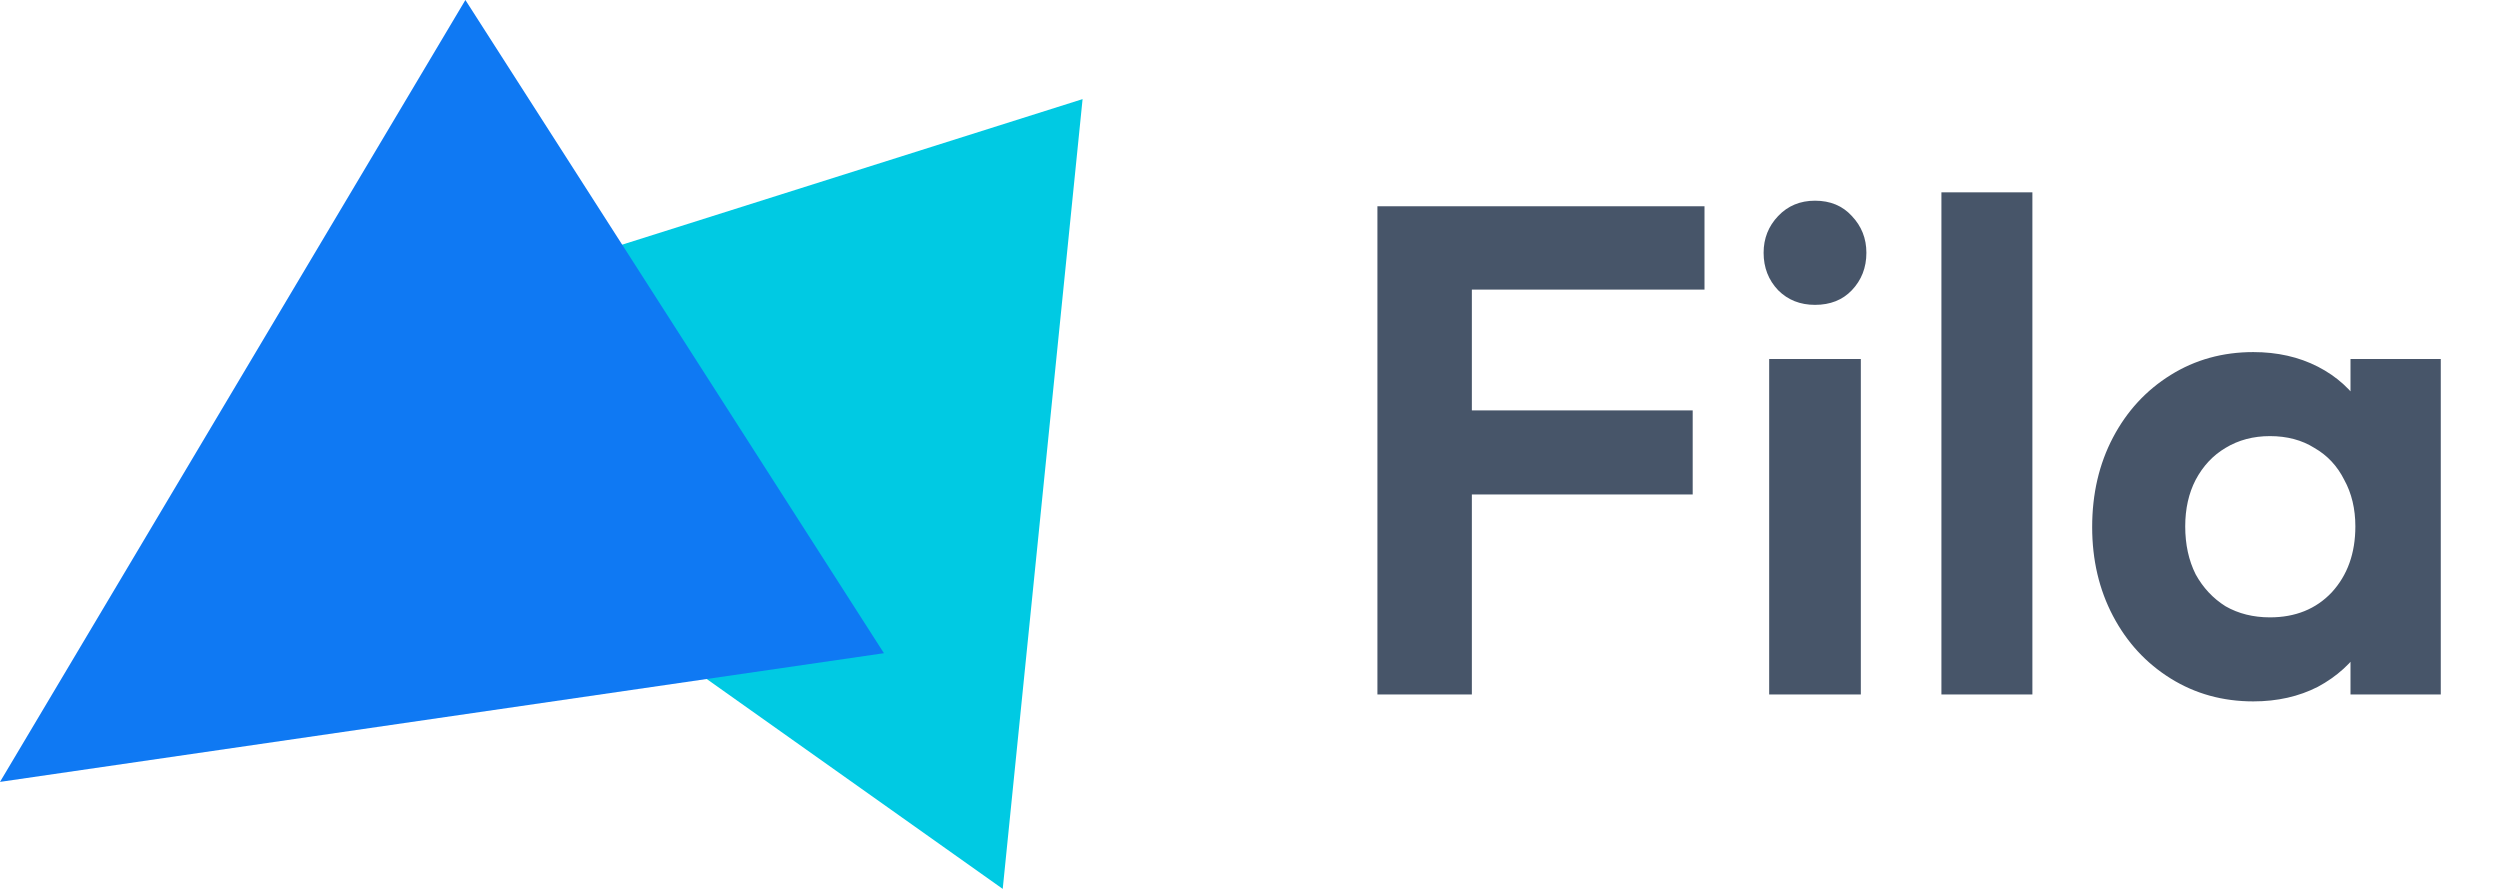 <svg width="90" height="32" viewBox="0 0 90 32" fill="none" xmlns="http://www.w3.org/2000/svg">
<path d="M49.587 25V7.425H52.987V25H49.587ZM52.087 17.8V14.775H60.937V17.8H52.087ZM52.087 10.425V7.425H61.362V10.425H52.087ZM63.69 25V12.925H66.99V25H63.69ZM65.34 10.975C64.806 10.975 64.365 10.8 64.015 10.45C63.665 10.083 63.49 9.633 63.49 9.1C63.49 8.583 63.665 8.142 64.015 7.775C64.365 7.408 64.806 7.225 65.34 7.225C65.89 7.225 66.331 7.408 66.665 7.775C67.015 8.142 67.19 8.583 67.19 9.1C67.19 9.633 67.015 10.083 66.665 10.45C66.331 10.8 65.89 10.975 65.34 10.975ZM69.891 25V6.925H73.166V25H69.891ZM81.118 25.25C80.018 25.25 79.026 24.975 78.143 24.425C77.259 23.875 76.568 23.125 76.068 22.175C75.568 21.225 75.318 20.158 75.318 18.975C75.318 17.775 75.568 16.7 76.068 15.75C76.568 14.8 77.259 14.05 78.143 13.5C79.026 12.95 80.018 12.675 81.118 12.675C81.984 12.675 82.759 12.85 83.443 13.2C84.126 13.55 84.668 14.042 85.068 14.675C85.484 15.292 85.709 15.992 85.743 16.775V21.125C85.709 21.925 85.484 22.633 85.068 23.25C84.668 23.867 84.126 24.358 83.443 24.725C82.759 25.075 81.984 25.25 81.118 25.25ZM81.718 22.225C82.634 22.225 83.376 21.925 83.943 21.325C84.509 20.708 84.793 19.917 84.793 18.95C84.793 18.317 84.659 17.758 84.393 17.275C84.143 16.775 83.784 16.392 83.318 16.125C82.868 15.842 82.334 15.7 81.718 15.7C81.118 15.7 80.584 15.842 80.118 16.125C79.668 16.392 79.309 16.775 79.043 17.275C78.793 17.758 78.668 18.317 78.668 18.95C78.668 19.6 78.793 20.175 79.043 20.675C79.309 21.158 79.668 21.542 80.118 21.825C80.584 22.092 81.118 22.225 81.718 22.225ZM84.618 25V21.75L85.143 18.8L84.618 15.9V12.925H87.868V25H84.618Z" fill="#475569"/>
<g clip-path="url(#clip0_94_1136)">
<path d="M9.251 12.964L36.098 32L38.973 3.568L9.251 12.964Z" fill="#00CAE3"/>
<path d="M16.754 0L0 28.148L31.822 23.515L16.754 0Z" fill="#0F79F3"/>
</g>
<defs>
<clipPath id="clip0_94_1136">
<rect width="38.973" height="32" fill="white"/>
</clipPath>
</defs>
</svg>
